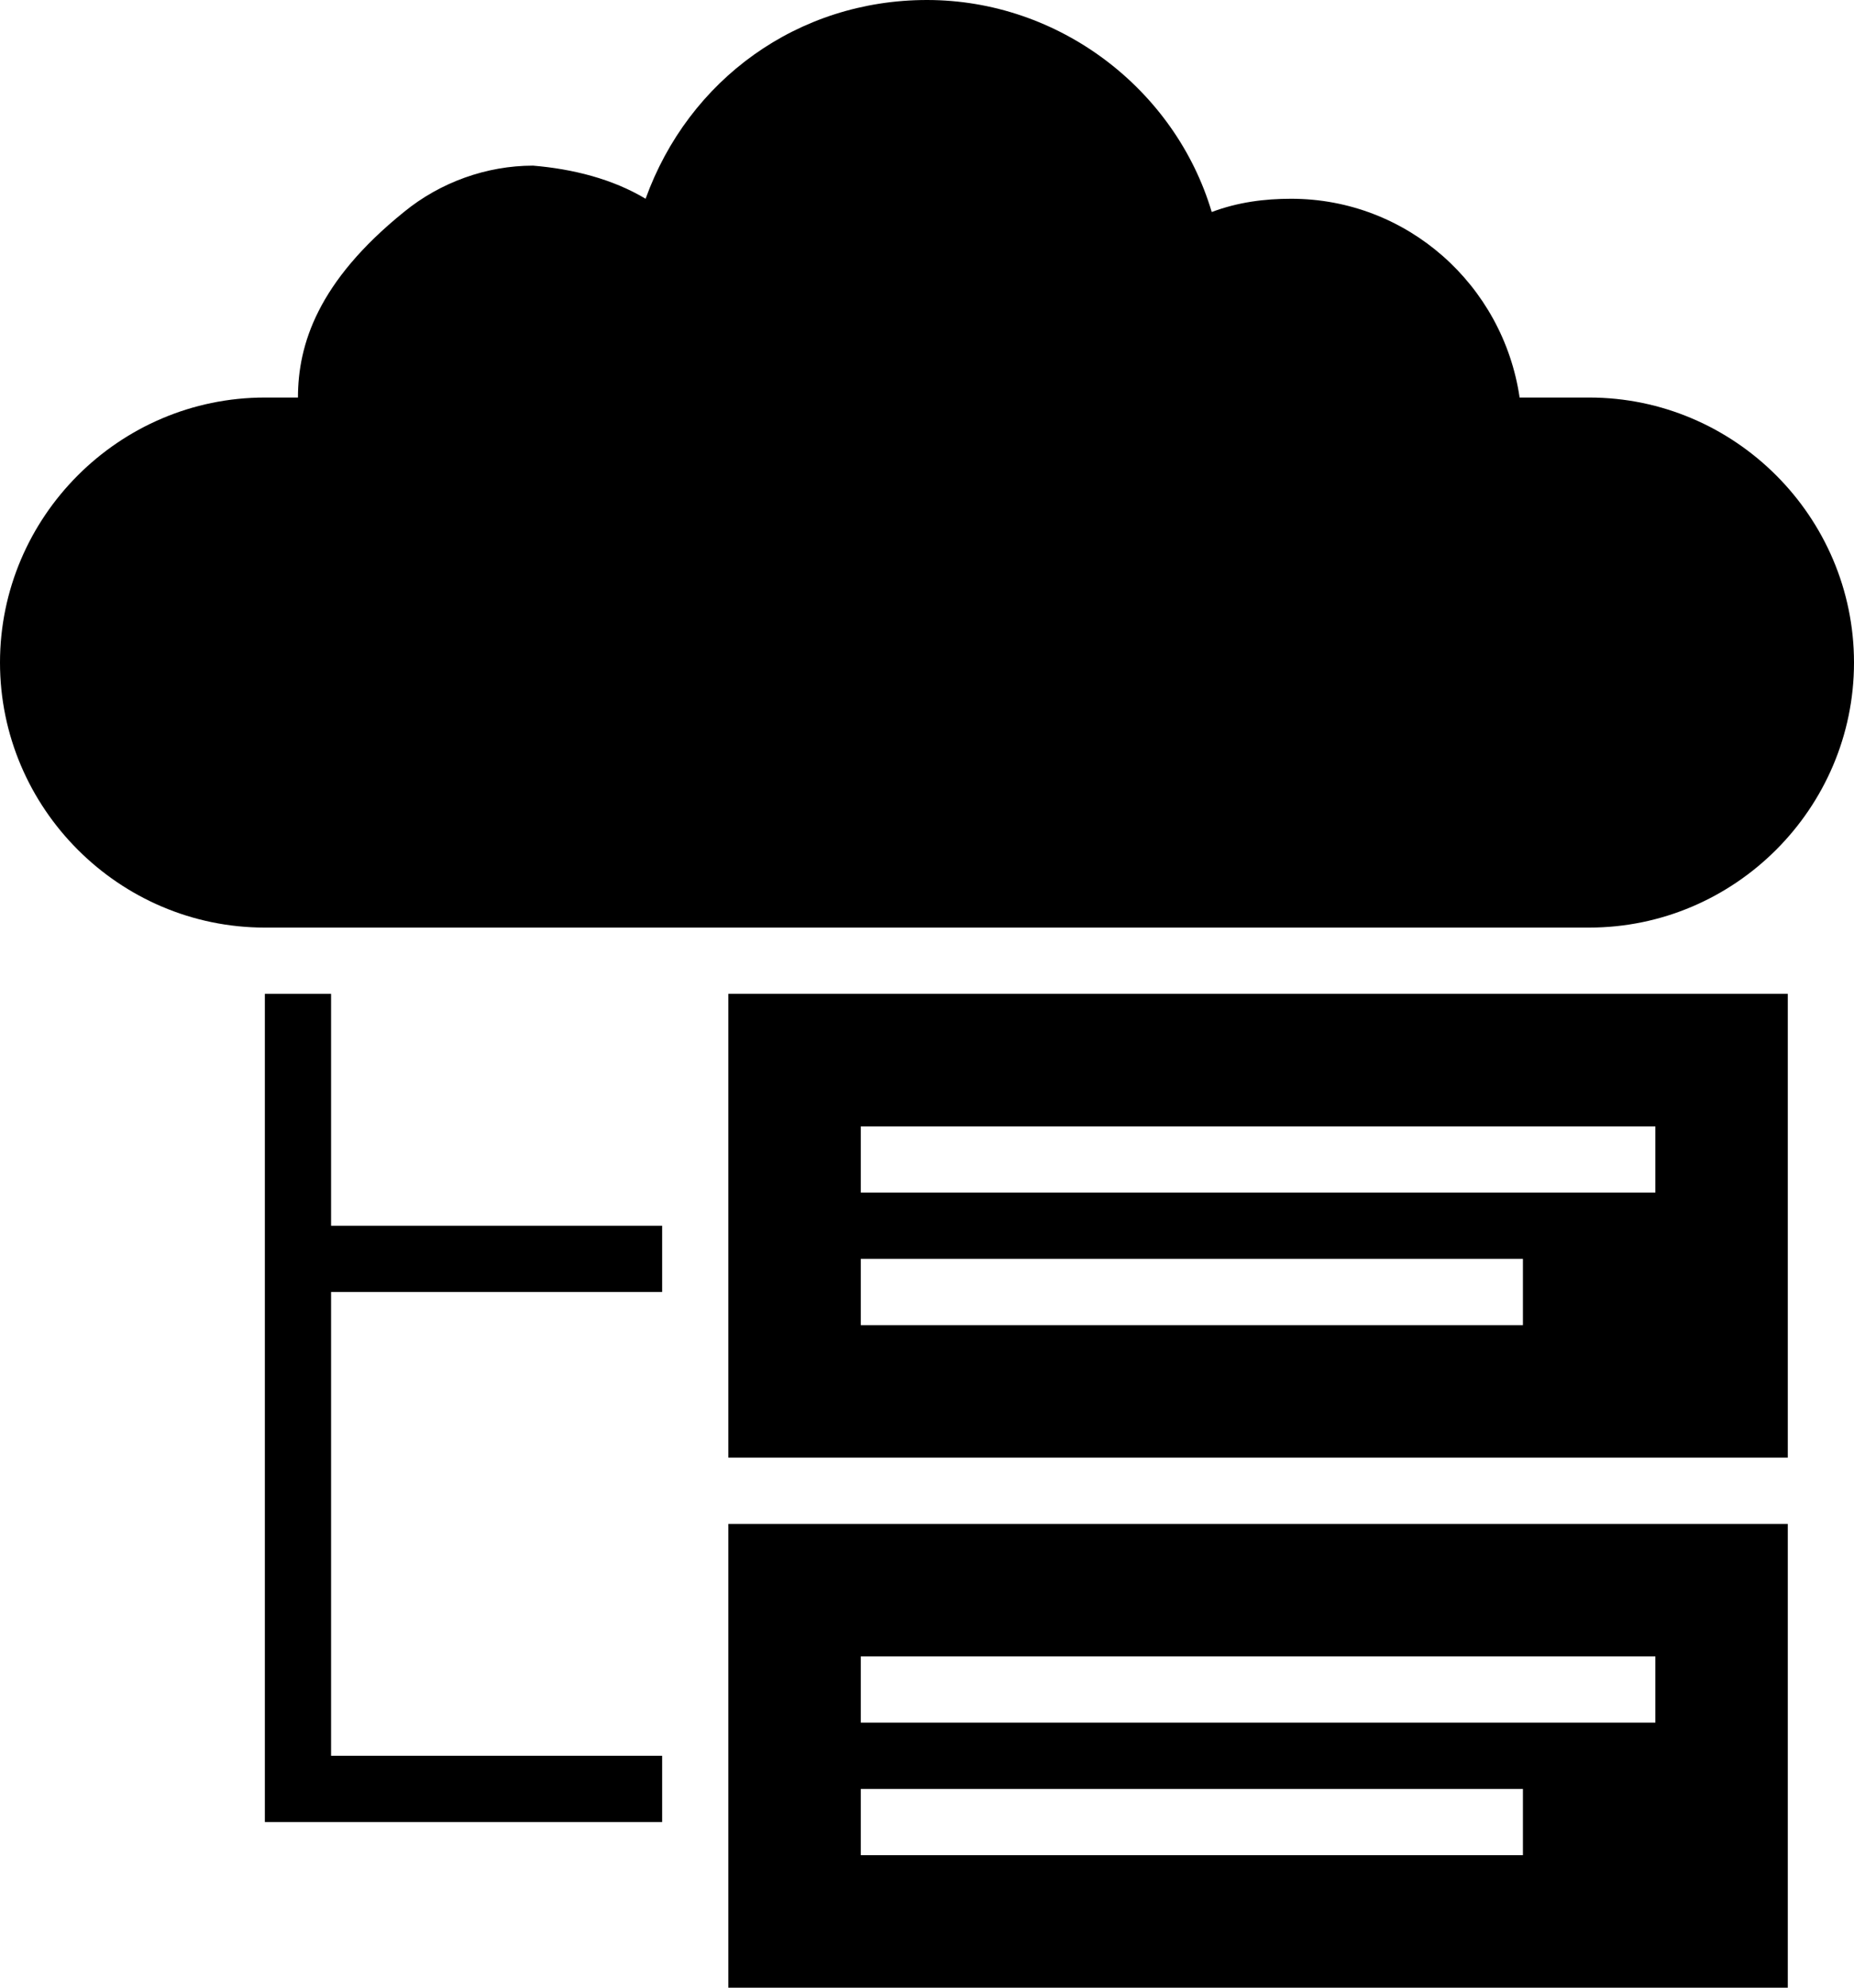 <?xml version="1.0" encoding="UTF-8" standalone="no"?>
<svg
   xmlns:dc="http://purl.org/dc/elements/1.1/"
   xmlns:cc="http://creativecommons.org/ns#"
   xmlns:rdf="http://www.w3.org/1999/02/22-rdf-syntax-ns#"
   xmlns:svg="http://www.w3.org/2000/svg"
   xmlns="http://www.w3.org/2000/svg"
   height="60"
   width="56"
   id="svg42"
   xml:space="preserve"
   viewBox="0 0 56 60"
   y="0px"
   x="0px"
   version="1.1"><defs
     id="defs46" /><style
     id="style2"
     type="text/css">
	.st0{display:none;}
	.st1{display:inline;}
	.st2{fill:none;stroke:#B3B3B3;stroke-width:0.1;stroke-miterlimit:10;}
</style><g
     transform="translate(-4,-2)"
     style="display:none"
     id="g28"
     class="st0"><g
       style="display:inline"
       id="g26"
       class="st1"><rect
         style="fill:none;stroke:#b3b3b3;stroke-width:0.1;stroke-miterlimit:10"
         id="rect4"
         height="60"
         width="60"
         class="st2"
         y="2"
         x="2" /><line
         style="fill:none;stroke:#b3b3b3;stroke-width:0.1;stroke-miterlimit:10"
         id="line6"
         y2="62"
         x2="32"
         y1="2"
         x1="32"
         class="st2" /><line
         style="fill:none;stroke:#b3b3b3;stroke-width:0.1;stroke-miterlimit:10"
         id="line8"
         y2="32"
         x2="2"
         y1="32"
         x1="62"
         class="st2" /><line
         style="fill:none;stroke:#b3b3b3;stroke-width:0.1;stroke-miterlimit:10"
         id="line10"
         y2="62"
         x2="62"
         y1="2"
         x1="2"
         class="st2" /><rect
         style="fill:none;stroke:#b3b3b3;stroke-width:0.1;stroke-miterlimit:10"
         id="rect12"
         height="44"
         width="44"
         class="st2"
         y="10"
         x="10" /><line
         style="fill:none;stroke:#b3b3b3;stroke-width:0.1;stroke-miterlimit:10"
         id="line14"
         y2="62"
         x2="2"
         y1="2"
         x1="62"
         class="st2" /><line
         style="fill:none;stroke:#b3b3b3;stroke-width:0.1;stroke-miterlimit:10"
         id="line16"
         y2="2"
         x2="32"
         y1="32"
         x1="2"
         class="st2" /><line
         style="fill:none;stroke:#b3b3b3;stroke-width:0.1;stroke-miterlimit:10"
         id="line18"
         y2="32"
         x2="62"
         y1="2"
         x1="32"
         class="st2" /><line
         style="fill:none;stroke:#b3b3b3;stroke-width:0.1;stroke-miterlimit:10"
         id="line20"
         y2="62"
         x2="32"
         y1="32"
         x1="62"
         class="st2" /><line
         style="fill:none;stroke:#b3b3b3;stroke-width:0.1;stroke-miterlimit:10"
         id="line22"
         y2="32"
         x2="2"
         y1="62"
         x1="32"
         class="st2" /><circle
         style="fill:none;stroke:#b3b3b3;stroke-width:0.1;stroke-miterlimit:10"
         id="circle24"
         r="21"
         cy="32"
         cx="32"
         class="st2" /></g></g><polygon
     transform="translate(-4,-2)"
     id="polygon30"
     points="12,57 24,57 24,55 14,55 14,41 24,41 24,39 14,39 14,32 12,32 " /><path
     id="path32"
     d="M 22,44 H 54 V 30 H 22 Z m 4,-10 h 24 v 2 H 26 Z m 0,4 h 20 v 2 H 26 Z" /><path
     id="path34"
     d="M 22,60 H 54 V 46 H 22 Z m 4,-10 h 24 v 2 H 26 Z m 0,4 h 20 v 2 H 26 Z" /><path
     id="path36"
     d="m 48,28 c 4.4,0 8,-3.6 8,-8 0,-4.4 -3.6,-8 -8,-8 H 45.9 C 45.4,8.6 42.5,6 39,6 38.2,6 37.4,6.1 36.6,6.4 35.5,2.7 32,0 28,0 24.1,0 20.8,2.4 19.5,6 18.5,5.4 17.3,5.1 16.1,5 14.7,5 13.3,5.5 12.2,6.4 9.6,8.5 9,10.4 9,12 H 8 c -4.4,0 -8,3.6 -8,8 0,4.4 3.6,8 8,8 z" /></svg>